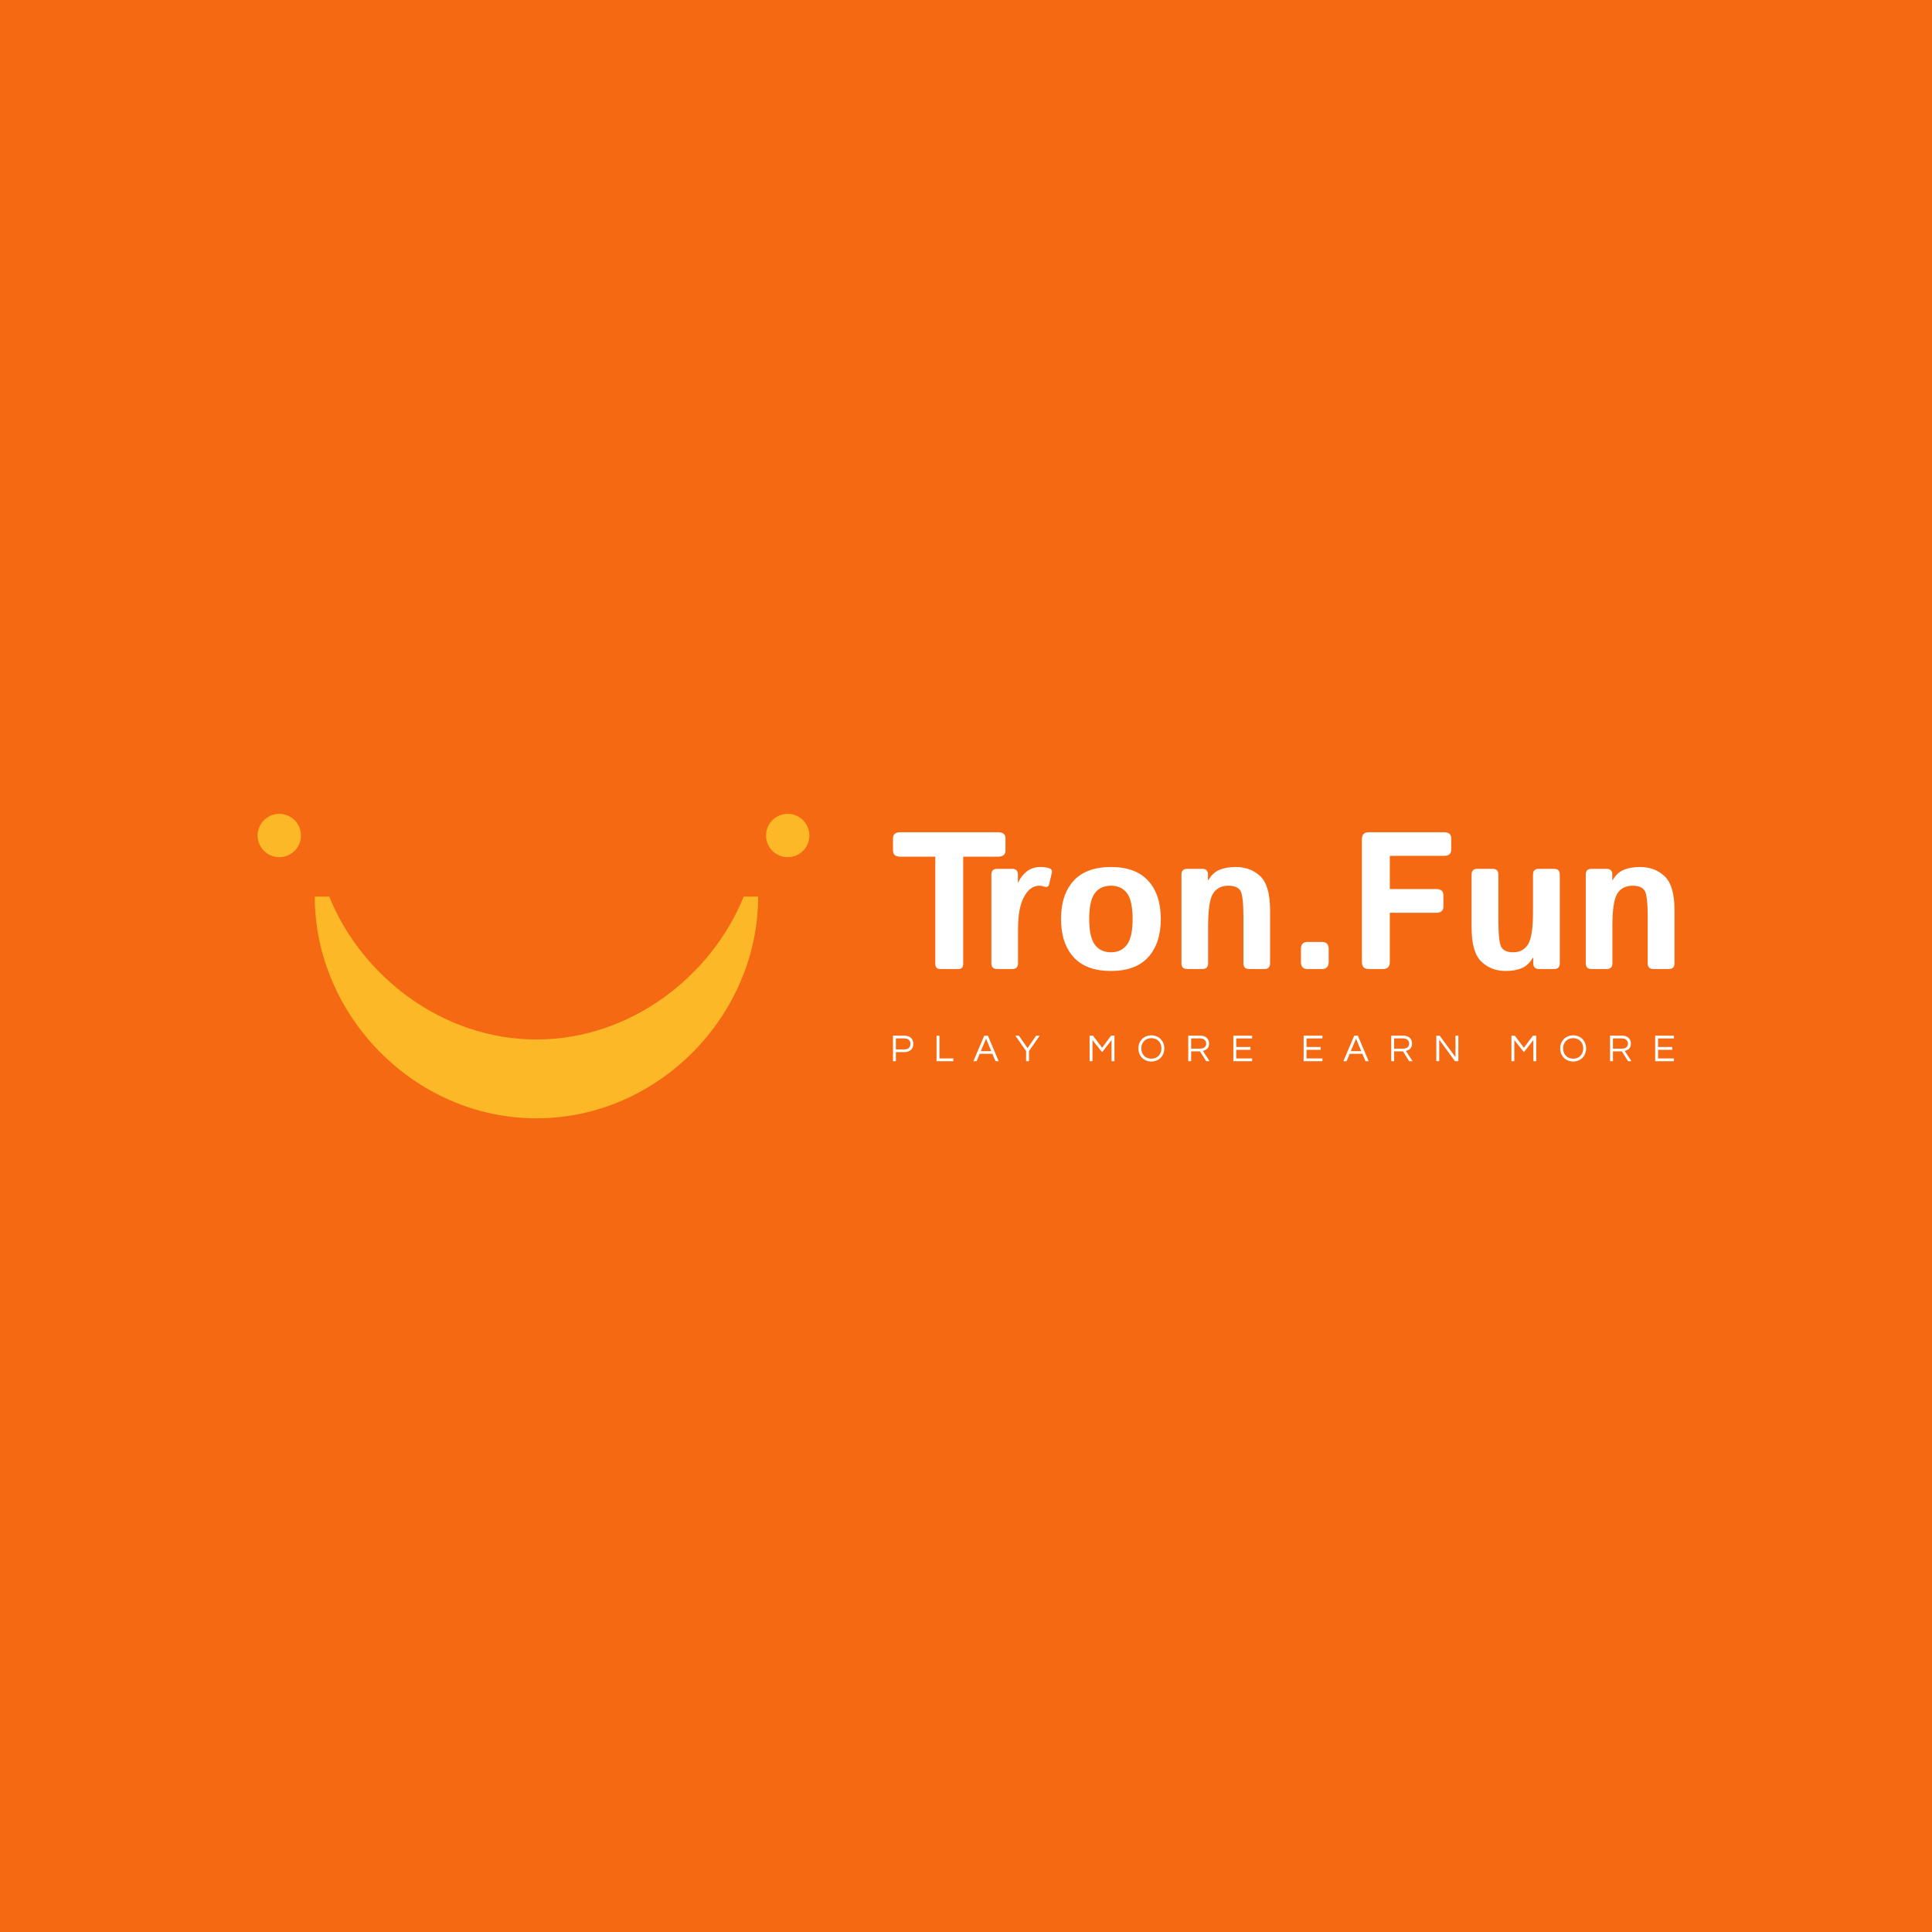 <svg data-v-29081953="" xmlns="http://www.w3.org/2000/svg" viewBox="0 0 300 300"><!----><defs data-v-29081953=""><!----></defs><rect data-v-29081953="" fill="#F46912" x="0" y="0" width="300px" height="300px" class="logo-background-square"></rect><defs data-v-29081953=""><!----></defs><g data-v-29081953="" id="555d72fb-3781-4a72-8eea-10fec8058c57" fill="#ffffff" transform="matrix(2.167,0,0,2.167,138.166,121.583)"><path d="M3.26 5.28L0.75 5.28L0.75 5.28Q0.23 5.28 0.23 4.83L0.23 4.83L0.23 3.97L0.23 3.97Q0.23 3.53 0.75 3.53L0.75 3.53L7.77 3.53L7.77 3.53Q8.29 3.53 8.29 3.97L8.29 3.97L8.29 4.83L8.29 4.83Q8.29 5.28 7.77 5.28L7.77 5.28L5.26 5.28L5.26 12.95L5.26 12.95Q5.26 13.33 4.92 13.33L4.92 13.33L3.60 13.33L3.60 13.33Q3.26 13.33 3.26 12.95L3.26 12.95L3.26 5.28ZM8.78 13.33L7.69 13.33L7.69 13.33Q7.28 13.33 7.28 12.92L7.28 12.92L7.28 6.56L7.28 6.56Q7.28 6.15 7.69 6.15L7.69 6.15L8.77 6.15L8.77 6.15Q9.18 6.15 9.18 6.56L9.18 6.56L9.18 7.12L9.21 7.12L9.21 7.12Q9.39 6.69 9.80 6.35L9.80 6.35L9.80 6.35Q10.22 6.02 10.79 6.02L10.79 6.02L10.79 6.02Q11.18 6.02 11.43 6.11L11.43 6.11L11.43 6.11Q11.67 6.20 11.61 6.44L11.61 6.44L11.42 7.25L11.42 7.25Q11.36 7.53 11.05 7.42L11.05 7.42L11.05 7.42Q10.88 7.36 10.71 7.36L10.71 7.36L10.71 7.36Q10.06 7.36 9.63 8.14L9.63 8.14L9.63 8.14Q9.19 8.93 9.19 10.43L9.19 10.43L9.19 12.92L9.19 12.92Q9.19 13.33 8.78 13.33L8.78 13.33ZM12.27 9.74L12.27 9.74L12.27 9.74Q12.27 8.00 13.17 7.01L13.17 7.01L13.17 7.01Q14.07 6.02 15.85 6.02L15.85 6.02L15.85 6.02Q17.62 6.02 18.52 7.01L18.52 7.01L18.52 7.01Q19.42 8.00 19.42 9.74L19.42 9.74L19.42 9.74Q19.42 11.48 18.52 12.48L18.52 12.48L18.52 12.48Q17.62 13.47 15.85 13.47L15.85 13.47L15.85 13.47Q14.07 13.47 13.17 12.48L13.17 12.48L13.17 12.48Q12.27 11.48 12.27 9.74ZM14.29 9.74L14.29 9.74L14.29 9.74Q14.29 11.04 14.69 11.58L14.69 11.58L14.69 11.58Q15.09 12.13 15.85 12.13L15.85 12.13L15.85 12.13Q16.60 12.13 17.00 11.58L17.00 11.58L17.00 11.58Q17.40 11.04 17.40 9.74L17.40 9.74L17.40 9.74Q17.40 8.44 17.00 7.90L17.00 7.90L17.00 7.90Q16.60 7.36 15.85 7.36L15.85 7.36L15.85 7.36Q15.09 7.36 14.69 7.90L14.69 7.90L14.69 7.90Q14.29 8.44 14.29 9.74ZM22.40 13.33L21.31 13.33L21.31 13.33Q20.90 13.33 20.90 12.92L20.90 12.92L20.90 6.56L20.90 6.56Q20.90 6.15 21.31 6.15L21.31 6.15L22.39 6.15L22.39 6.15Q22.80 6.15 22.80 6.56L22.80 6.56L22.80 6.96L22.83 6.96L22.83 6.96Q23.14 6.42 23.63 6.22L23.63 6.22L23.63 6.22Q24.11 6.02 24.79 6.02L24.79 6.02L24.79 6.02Q25.86 6.02 26.56 6.69L26.56 6.69L26.56 6.69Q27.25 7.36 27.25 9.13L27.25 9.13L27.25 12.92L27.25 12.92Q27.25 13.33 26.84 13.33L26.84 13.33L25.75 13.33L25.75 13.33Q25.34 13.33 25.34 12.92L25.34 12.92L25.34 9.63L25.34 9.63Q25.34 8.13 25.14 7.75L25.14 7.75L25.14 7.75Q24.93 7.36 24.25 7.36L24.25 7.36L24.25 7.36Q23.54 7.36 23.17 7.91L23.17 7.91L23.17 7.91Q22.81 8.47 22.81 10.23L22.81 10.23L22.81 12.92L22.81 12.92Q22.81 13.33 22.40 13.33L22.40 13.33ZM30.97 13.33L29.93 13.33L29.93 13.33Q29.46 13.33 29.46 12.82L29.46 12.82L29.46 11.90L29.46 11.90Q29.46 11.39 29.93 11.39L29.93 11.39L30.97 11.39L30.97 11.39Q31.45 11.39 31.45 11.90L31.45 11.90L31.45 12.82L31.45 12.82Q31.45 13.33 30.97 13.33L30.97 13.33ZM35.35 13.33L34.31 13.33L34.31 13.33Q33.83 13.33 33.83 12.82L33.83 12.82L33.83 4.04L33.83 4.04Q33.83 3.53 34.31 3.53L34.31 3.53L39.72 3.53L39.72 3.53Q40.23 3.53 40.23 3.97L40.23 3.97L40.23 4.78L40.23 4.78Q40.23 5.22 39.72 5.22L39.72 5.22L35.83 5.22L35.83 7.60L39.16 7.60L39.16 7.60Q39.67 7.60 39.67 8.05L39.67 8.05L39.67 8.85L39.67 8.85Q39.67 9.30 39.16 9.30L39.16 9.30L35.83 9.30L35.83 12.82L35.83 12.82Q35.83 13.33 35.35 13.33L35.35 13.33ZM41.69 10.35L41.69 10.35L41.69 6.56L41.69 6.56Q41.69 6.15 42.10 6.15L42.10 6.15L43.20 6.15L43.20 6.15Q43.61 6.15 43.61 6.56L43.61 6.56L43.61 9.86L43.61 9.86Q43.61 11.35 43.81 11.74L43.81 11.74L43.81 11.74Q44.02 12.13 44.67 12.13L44.67 12.13L44.67 12.13Q45.37 12.13 45.73 11.57L45.73 11.57L45.73 11.57Q46.09 11.01 46.09 9.26L46.09 9.26L46.09 6.56L46.09 6.56Q46.09 6.15 46.50 6.15L46.50 6.15L47.60 6.15L47.60 6.15Q48.01 6.15 48.01 6.56L48.01 6.56L48.01 12.92L48.01 12.92Q48.01 13.33 47.60 13.33L47.60 13.33L46.52 13.33L46.52 13.33Q46.11 13.33 46.11 12.92L46.11 12.92L46.11 12.52L46.08 12.52L46.08 12.52Q45.77 13.06 45.28 13.27L45.28 13.27L45.28 13.27Q44.80 13.47 44.13 13.47L44.13 13.47L44.13 13.47Q43.09 13.47 42.39 12.80L42.39 12.80L42.39 12.80Q41.69 12.13 41.69 10.35ZM51.37 13.33L50.28 13.33L50.28 13.33Q49.87 13.33 49.87 12.92L49.87 12.92L49.87 6.56L49.87 6.56Q49.87 6.15 50.28 6.15L50.28 6.15L51.36 6.15L51.36 6.15Q51.77 6.15 51.77 6.56L51.77 6.56L51.77 6.96L51.80 6.96L51.80 6.96Q52.11 6.42 52.60 6.22L52.60 6.22L52.60 6.22Q53.08 6.02 53.76 6.02L53.76 6.02L53.76 6.02Q54.83 6.02 55.53 6.69L55.53 6.69L55.53 6.69Q56.23 7.36 56.23 9.13L56.23 9.13L56.23 12.92L56.23 12.92Q56.23 13.33 55.82 13.33L55.82 13.33L54.72 13.33L54.72 13.33Q54.31 13.33 54.31 12.92L54.31 12.92L54.31 9.63L54.31 9.63Q54.31 8.13 54.11 7.75L54.11 7.75L54.11 7.75Q53.90 7.36 53.22 7.36L53.22 7.36L53.22 7.36Q52.51 7.36 52.14 7.91L52.14 7.91L52.14 7.91Q51.78 8.47 51.78 10.23L51.78 10.23L51.78 12.92L51.78 12.92Q51.78 13.33 51.37 13.33L51.37 13.33Z"></path></g><defs data-v-29081953=""><!----></defs><g data-v-29081953="" id="48b34e50-bf1d-4509-b688-fb7128949130" stroke="none" fill="#FCB826" transform="matrix(1.224,0,0,1.224,27.762,93.936)"><path d="M45.375 55.125C33.365 55.125 23.119 47 19.086 37H17.25c0 15 12.592 28.125 28.125 28.125S73.5 52 73.5 37h-1.837c-4.032 10-14.278 18.125-26.288 18.125z"></path><circle cx="12.75" cy="29.25" r="2.75"></circle><circle cx="77.25" cy="29.25" r="2.75"></circle></g><defs data-v-29081953=""><!----></defs><g data-v-29081953="" id="c441bc71-a772-49d6-8b8d-55336853cccd" fill="#ffffff" transform="matrix(0.428,0,0,0.428,138.18,159.869)"><path d="M2.18 8.18L5.31 8.18C7.28 8.18 8.50 7.03 8.50 5.19C8.50 3.37 7.28 2.21 5.31 2.21L1.13 2.21L1.13 11.48L2.18 11.48ZM5.24 3.21C6.69 3.21 7.45 3.96 7.45 5.19C7.45 6.44 6.69 7.20 5.24 7.20L2.18 7.20L2.18 3.21ZM16.93 2.21L16.93 11.48L23.03 11.48L23.03 10.47L17.98 10.47L17.98 2.21ZM35.55 2.21L34.23 2.21L30.30 11.48L31.46 11.48L32.59 8.79L37.18 8.79L38.32 11.48L39.48 11.48ZM33.00 7.83L34.89 3.30L36.78 7.83ZM50.47 7.81L54.35 2.21L53.07 2.21L49.94 6.72L46.80 2.21L45.53 2.21L49.42 7.81L49.42 11.48L50.47 11.48ZM80.26 2.21L77 6.61L73.68 2.21L72.46 2.21L72.46 11.48L73.51 11.48L73.51 3.81L77 8.22L80.43 3.81L80.43 11.48L81.48 11.48L81.48 2.21ZM94.86 2.10C92.05 2.10 90.16 4.21 90.16 6.85C90.16 9.48 92.05 11.59 94.86 11.59C97.68 11.59 99.57 9.48 99.57 6.85C99.57 4.21 97.68 2.10 94.86 2.10ZM94.86 10.57C92.61 10.57 91.21 8.93 91.21 6.85C91.21 4.76 92.61 3.12 94.86 3.12C97.12 3.12 98.52 4.76 98.52 6.85C98.52 8.93 97.12 10.57 94.86 10.57ZM109.30 7.92L112.52 7.92L114.76 11.48L116.00 11.48L113.57 7.74C114.60 7.50 115.81 6.90 115.81 5.11C115.81 3.35 114.59 2.21 112.69 2.21L108.25 2.21L108.25 11.48L109.30 11.48ZM109.30 3.21L112.56 3.21C113.88 3.21 114.76 3.93 114.76 5.11C114.76 6.55 113.50 6.93 112.50 6.93L109.30 6.93ZM131.43 3.22L131.43 2.21L124.61 2.21L124.61 11.48L131.43 11.48L131.43 10.47L125.66 10.47L125.66 7.35L130.82 7.35L130.82 6.33L125.66 6.33L125.66 3.22ZM156.93 3.22L156.93 2.21L150.11 2.21L150.11 11.48L156.93 11.48L156.93 10.47L151.16 10.47L151.16 7.35L156.31 7.35L156.31 6.33L151.16 6.33L151.16 3.22ZM169.78 2.21L168.46 2.21L164.53 11.48L165.69 11.48L166.82 8.79L171.42 8.79L172.55 11.48L173.71 11.48ZM167.23 7.83L169.12 3.30L171.01 7.83ZM182.94 7.92L186.16 7.92L188.40 11.48L189.64 11.48L187.21 7.74C188.24 7.50 189.45 6.90 189.45 5.11C189.45 3.35 188.23 2.21 186.33 2.21L181.89 2.21L181.89 11.48L182.94 11.48ZM182.94 3.21L186.20 3.21C187.52 3.21 188.40 3.93 188.40 5.11C188.40 6.55 187.14 6.93 186.14 6.93L182.94 6.93ZM205.20 2.21L205.20 10.01L199.47 2.21L198.25 2.21L198.25 11.48L199.30 11.48L199.30 3.65L205.03 11.48L206.25 11.48L206.25 2.21ZM233.30 2.21L230.03 6.61L226.72 2.21L225.50 2.21L225.50 11.48L226.55 11.48L226.55 3.81L230.03 8.22L233.46 3.81L233.46 11.48L234.51 11.48L234.51 2.21ZM247.90 2.10C245.08 2.10 243.19 4.21 243.19 6.85C243.19 9.48 245.08 11.59 247.90 11.59C250.71 11.59 252.60 9.48 252.60 6.85C252.60 4.21 250.71 2.10 247.90 2.10ZM247.90 10.57C245.64 10.57 244.24 8.93 244.24 6.85C244.24 4.76 245.64 3.12 247.90 3.12C250.15 3.12 251.55 4.76 251.55 6.85C251.55 8.93 250.15 10.57 247.90 10.57ZM262.33 7.92L265.55 7.92L267.79 11.48L269.04 11.48L266.60 7.74C267.64 7.50 268.84 6.90 268.84 5.11C268.84 3.35 267.62 2.21 265.72 2.21L261.28 2.21L261.28 11.48L262.33 11.48ZM262.33 3.21L265.59 3.21C266.91 3.21 267.79 3.93 267.79 5.11C267.79 6.55 266.53 6.93 265.54 6.93L262.33 6.93ZM284.47 3.22L284.47 2.21L277.65 2.21L277.65 11.48L284.47 11.48L284.47 10.47L278.70 10.47L278.70 7.35L283.85 7.35L283.85 6.33L278.70 6.33L278.70 3.22Z"></path></g></svg>